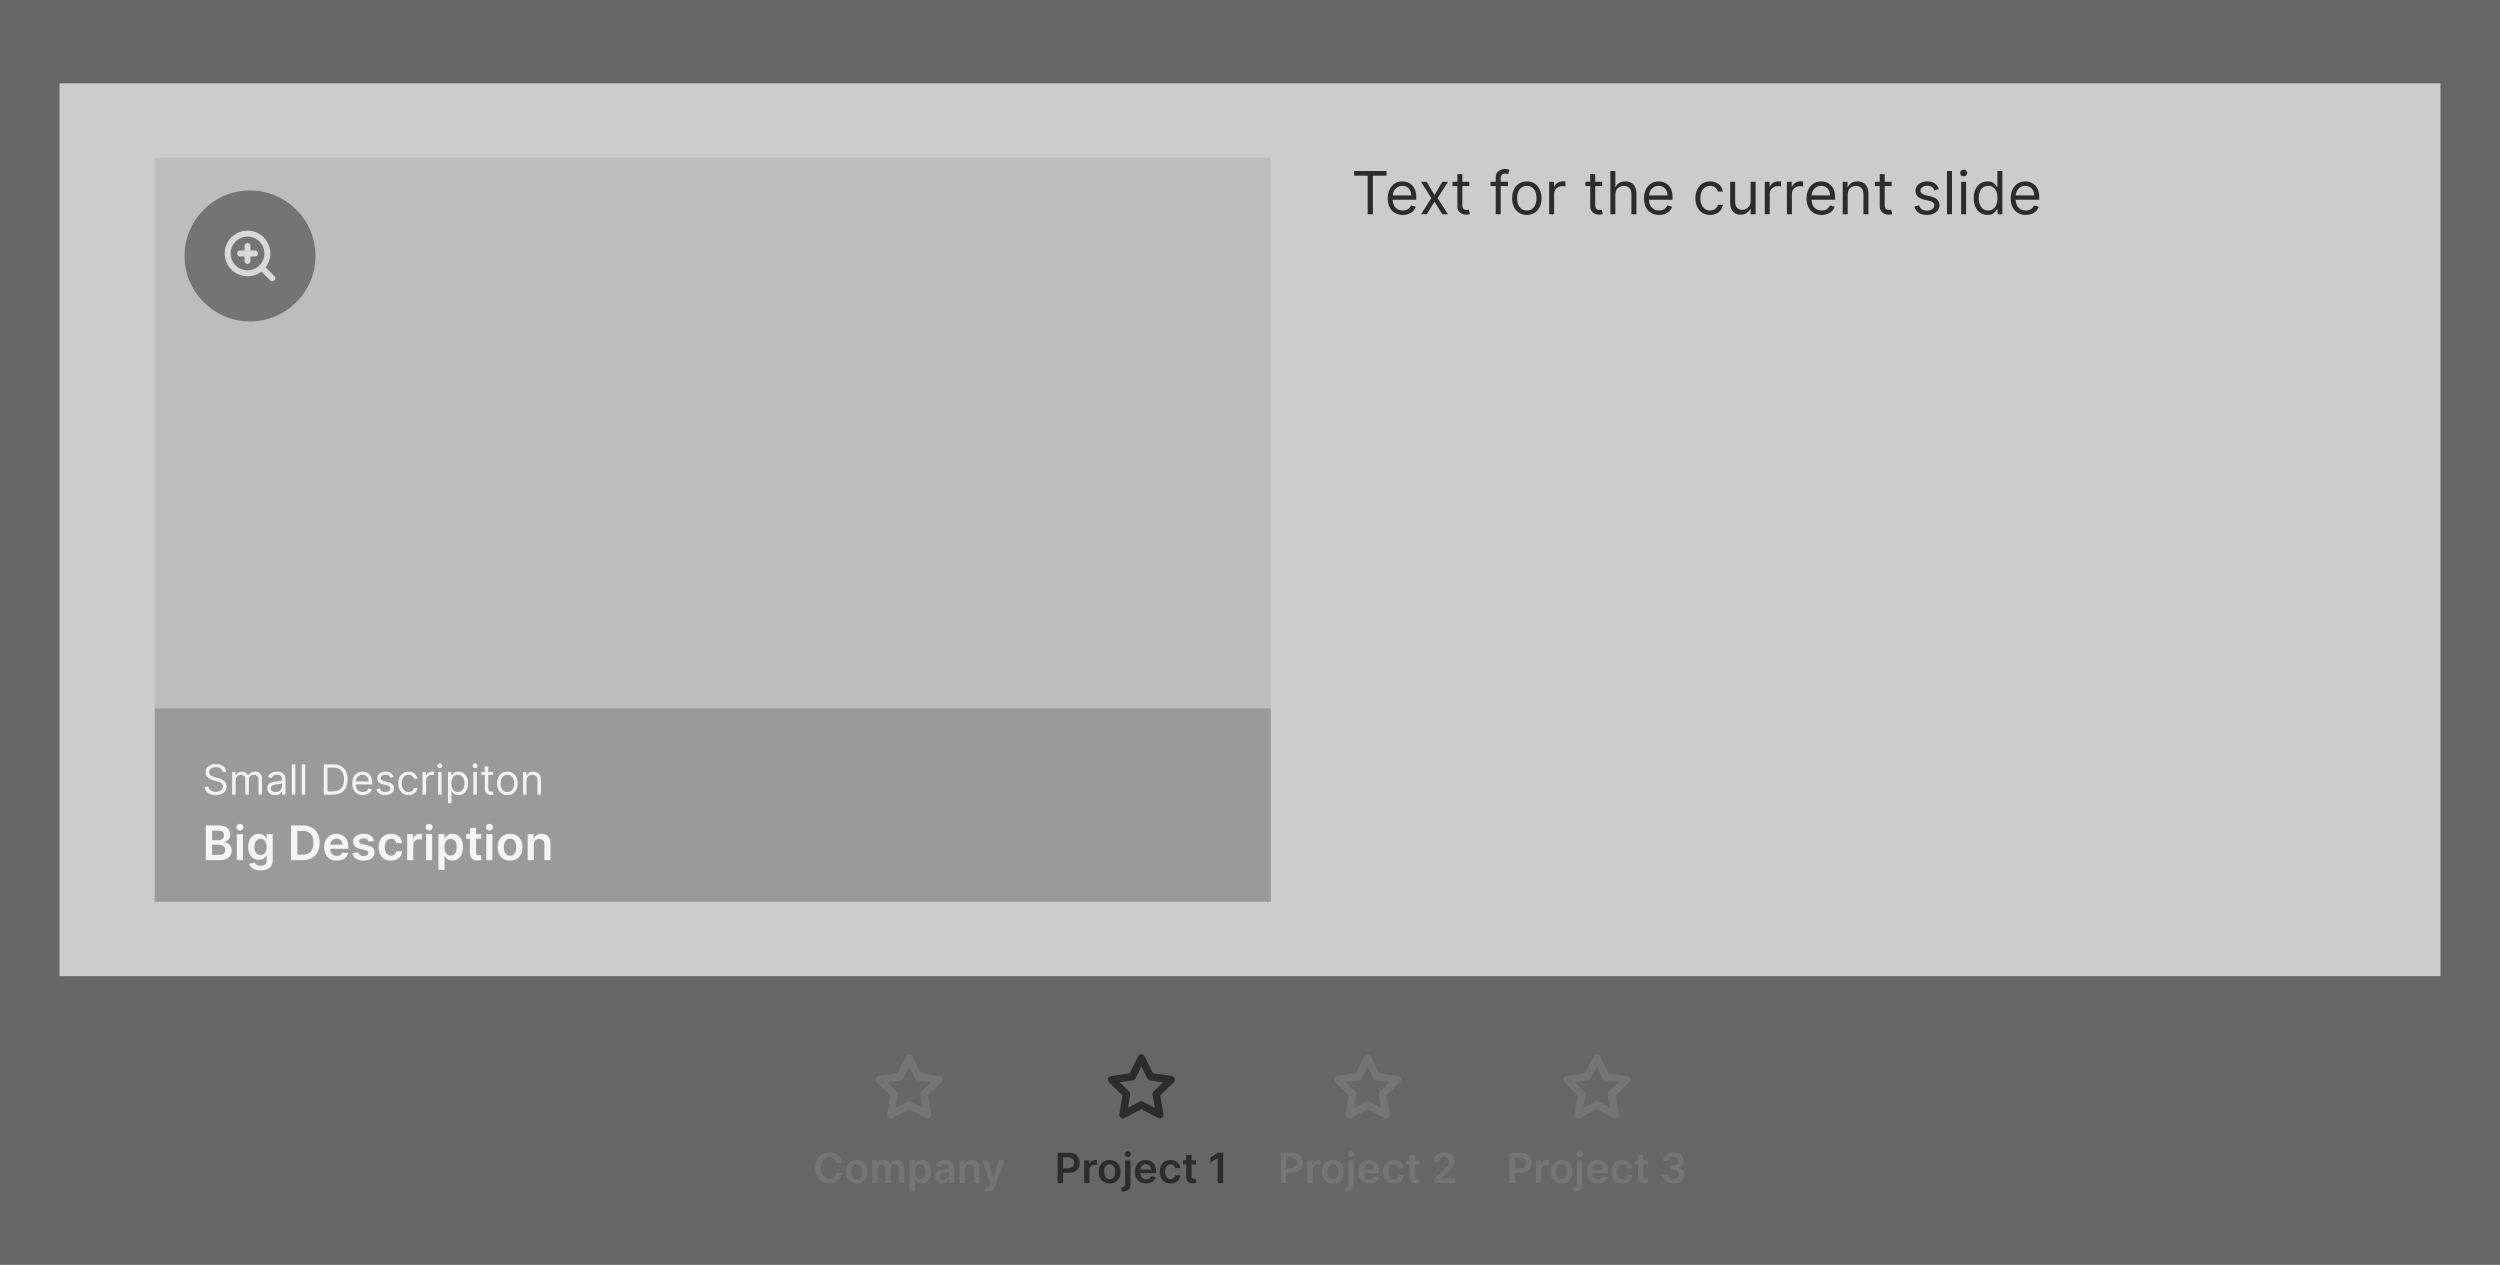 <svg width="840" height="425" viewBox="0 0 840 425" fill="none" xmlns="http://www.w3.org/2000/svg">
<rect width="840" height="425" fill="#666666"/>
<rect x="20" y="28" width="800" height="300" fill="#CCCCCC"/>
<path d="M454.966 59.017V57.455H465.875V59.017H461.301V72H459.54V59.017H454.966ZM471.358 72.227C470.307 72.227 469.4 71.995 468.638 71.531C467.88 71.062 467.295 70.409 466.884 69.571C466.476 68.728 466.273 67.748 466.273 66.631C466.273 65.513 466.476 64.528 466.884 63.676C467.295 62.819 467.868 62.151 468.602 61.673C469.341 61.19 470.203 60.949 471.188 60.949C471.756 60.949 472.317 61.044 472.871 61.233C473.425 61.422 473.929 61.73 474.384 62.156C474.838 62.578 475.2 63.136 475.47 63.832C475.74 64.528 475.875 65.385 475.875 66.403V67.114H467.466V65.665H474.17C474.17 65.049 474.047 64.5 473.801 64.017C473.56 63.534 473.214 63.153 472.764 62.874C472.319 62.594 471.794 62.455 471.188 62.455C470.52 62.455 469.942 62.62 469.455 62.952C468.972 63.278 468.6 63.705 468.339 64.23C468.079 64.756 467.949 65.319 467.949 65.921V66.886C467.949 67.71 468.091 68.409 468.375 68.981C468.664 69.55 469.064 69.983 469.575 70.281C470.087 70.575 470.681 70.722 471.358 70.722C471.798 70.722 472.196 70.66 472.551 70.537C472.911 70.409 473.221 70.22 473.482 69.969C473.742 69.713 473.943 69.396 474.085 69.017L475.705 69.472C475.534 70.021 475.248 70.504 474.845 70.921C474.443 71.332 473.946 71.654 473.354 71.886C472.762 72.114 472.097 72.227 471.358 72.227ZM479.382 61.091L481.995 65.551L484.609 61.091H486.541L483.018 66.546L486.541 72H484.609L481.995 67.767L479.382 72H477.45L480.916 66.546L477.45 61.091H479.382ZM493.677 61.091V62.511H488.023V61.091H493.677ZM489.671 58.477H491.347V68.875C491.347 69.349 491.416 69.704 491.553 69.94C491.695 70.172 491.875 70.329 492.093 70.409C492.316 70.485 492.55 70.523 492.796 70.523C492.981 70.523 493.132 70.513 493.251 70.494C493.369 70.471 493.464 70.452 493.535 70.438L493.876 71.943C493.762 71.986 493.603 72.028 493.4 72.071C493.196 72.118 492.938 72.142 492.626 72.142C492.152 72.142 491.688 72.04 491.234 71.837C490.784 71.633 490.41 71.323 490.112 70.906C489.818 70.49 489.671 69.964 489.671 69.329V58.477ZM506.681 61.091V62.511H500.8V61.091H506.681ZM502.562 72V59.585C502.562 58.96 502.709 58.439 503.002 58.023C503.296 57.606 503.677 57.294 504.146 57.085C504.614 56.877 505.109 56.773 505.63 56.773C506.042 56.773 506.378 56.806 506.638 56.872C506.899 56.938 507.093 57 507.221 57.057L506.738 58.506C506.653 58.477 506.534 58.442 506.383 58.399C506.236 58.356 506.042 58.335 505.8 58.335C505.246 58.335 504.846 58.475 504.6 58.754C504.359 59.034 504.238 59.443 504.238 59.983V72H502.562ZM513.013 72.227C512.028 72.227 511.164 71.993 510.42 71.524C509.682 71.055 509.104 70.4 508.688 69.557C508.276 68.714 508.07 67.729 508.07 66.602C508.07 65.466 508.276 64.474 508.688 63.626C509.104 62.779 509.682 62.121 510.42 61.652C511.164 61.183 512.028 60.949 513.013 60.949C513.998 60.949 514.859 61.183 515.598 61.652C516.341 62.121 516.919 62.779 517.331 63.626C517.748 64.474 517.956 65.466 517.956 66.602C517.956 67.729 517.748 68.714 517.331 69.557C516.919 70.4 516.341 71.055 515.598 71.524C514.859 71.993 513.998 72.227 513.013 72.227ZM513.013 70.722C513.761 70.722 514.376 70.53 514.859 70.146C515.342 69.763 515.7 69.258 515.932 68.633C516.164 68.008 516.28 67.331 516.28 66.602C516.28 65.873 516.164 65.194 515.932 64.564C515.7 63.934 515.342 63.425 514.859 63.037C514.376 62.649 513.761 62.455 513.013 62.455C512.265 62.455 511.649 62.649 511.166 63.037C510.683 63.425 510.326 63.934 510.094 64.564C509.862 65.194 509.746 65.873 509.746 66.602C509.746 67.331 509.862 68.008 510.094 68.633C510.326 69.258 510.683 69.763 511.166 70.146C511.649 70.53 512.265 70.722 513.013 70.722ZM520.515 72V61.091H522.134V62.739H522.248C522.446 62.199 522.806 61.761 523.327 61.425C523.848 61.089 524.435 60.92 525.088 60.92C525.212 60.92 525.365 60.923 525.55 60.928C525.735 60.932 525.874 60.939 525.969 60.949V62.653C525.912 62.639 525.782 62.618 525.578 62.59C525.38 62.556 525.169 62.54 524.946 62.54C524.416 62.54 523.943 62.651 523.526 62.874C523.114 63.091 522.787 63.394 522.546 63.783C522.309 64.166 522.191 64.604 522.191 65.097V72H520.515ZM538.325 61.091V62.511H532.672V61.091H538.325ZM534.32 58.477H535.996V68.875C535.996 69.349 536.064 69.704 536.202 69.94C536.344 70.172 536.524 70.329 536.741 70.409C536.964 70.485 537.198 70.523 537.445 70.523C537.629 70.523 537.781 70.513 537.899 70.494C538.018 70.471 538.112 70.452 538.183 70.438L538.524 71.943C538.411 71.986 538.252 72.028 538.048 72.071C537.845 72.118 537.587 72.142 537.274 72.142C536.801 72.142 536.337 72.04 535.882 71.837C535.432 71.633 535.058 71.323 534.76 70.906C534.466 70.49 534.32 69.964 534.32 69.329V58.477ZM542.757 65.438V72H541.081V57.455H542.757V62.795H542.899C543.155 62.232 543.538 61.785 544.05 61.453C544.566 61.117 545.252 60.949 546.109 60.949C546.853 60.949 547.504 61.098 548.062 61.396C548.621 61.69 549.054 62.142 549.362 62.753C549.675 63.359 549.831 64.131 549.831 65.068V72H548.155V65.182C548.155 64.315 547.93 63.645 547.48 63.172C547.035 62.694 546.417 62.455 545.626 62.455C545.077 62.455 544.585 62.571 544.149 62.803C543.718 63.035 543.377 63.373 543.126 63.818C542.88 64.263 542.757 64.803 542.757 65.438ZM557.471 72.227C556.42 72.227 555.513 71.995 554.751 71.531C553.993 71.062 553.409 70.409 552.997 69.571C552.59 68.728 552.386 67.748 552.386 66.631C552.386 65.513 552.59 64.528 552.997 63.676C553.409 62.819 553.982 62.151 554.716 61.673C555.454 61.19 556.316 60.949 557.301 60.949C557.869 60.949 558.43 61.044 558.984 61.233C559.538 61.422 560.042 61.73 560.497 62.156C560.951 62.578 561.314 63.136 561.583 63.832C561.853 64.528 561.988 65.385 561.988 66.403V67.114H553.579V65.665H560.284C560.284 65.049 560.161 64.5 559.914 64.017C559.673 63.534 559.327 63.153 558.877 62.874C558.432 62.594 557.907 62.455 557.301 62.455C556.633 62.455 556.056 62.62 555.568 62.952C555.085 63.278 554.713 63.705 554.453 64.23C554.192 64.756 554.062 65.319 554.062 65.921V66.886C554.062 67.71 554.204 68.409 554.488 68.981C554.777 69.55 555.177 69.983 555.689 70.281C556.2 70.575 556.794 70.722 557.471 70.722C557.912 70.722 558.309 70.66 558.664 70.537C559.024 70.409 559.334 70.22 559.595 69.969C559.855 69.713 560.056 69.396 560.199 69.017L561.818 69.472C561.647 70.021 561.361 70.504 560.958 70.921C560.556 71.332 560.059 71.654 559.467 71.886C558.875 72.114 558.21 72.227 557.471 72.227ZM574.595 72.227C573.572 72.227 572.691 71.986 571.953 71.503C571.214 71.02 570.646 70.355 570.248 69.507C569.85 68.66 569.652 67.691 569.652 66.602C569.652 65.494 569.855 64.517 570.262 63.669C570.674 62.817 571.247 62.151 571.981 61.673C572.72 61.19 573.582 60.949 574.566 60.949C575.333 60.949 576.025 61.091 576.64 61.375C577.256 61.659 577.76 62.057 578.153 62.568C578.546 63.08 578.79 63.676 578.885 64.358H577.208C577.081 63.861 576.797 63.42 576.356 63.037C575.921 62.649 575.333 62.455 574.595 62.455C573.941 62.455 573.368 62.625 572.876 62.966C572.388 63.302 572.007 63.778 571.733 64.394C571.463 65.004 571.328 65.722 571.328 66.546C571.328 67.388 571.46 68.122 571.725 68.747C571.995 69.372 572.374 69.858 572.862 70.203C573.354 70.549 573.932 70.722 574.595 70.722C575.03 70.722 575.426 70.646 575.781 70.494C576.136 70.343 576.437 70.125 576.683 69.841C576.929 69.557 577.104 69.216 577.208 68.818H578.885C578.79 69.462 578.556 70.042 578.181 70.558C577.812 71.07 577.322 71.477 576.711 71.78C576.105 72.078 575.4 72.227 574.595 72.227ZM588.21 67.54V61.091H589.886V72H588.21V70.153H588.096C587.841 70.707 587.443 71.178 586.903 71.567C586.363 71.95 585.681 72.142 584.858 72.142C584.176 72.142 583.57 71.993 583.039 71.695C582.509 71.392 582.092 70.937 581.789 70.331C581.486 69.72 581.335 68.951 581.335 68.023V61.091H583.011V67.909C583.011 68.704 583.234 69.339 583.679 69.812C584.128 70.286 584.701 70.523 585.397 70.523C585.814 70.523 586.238 70.416 586.669 70.203C587.104 69.99 587.469 69.663 587.762 69.223C588.061 68.783 588.21 68.222 588.21 67.54ZM592.956 72V61.091H594.575V62.739H594.689C594.888 62.199 595.248 61.761 595.768 61.425C596.289 61.089 596.876 60.92 597.53 60.92C597.653 60.92 597.807 60.923 597.991 60.928C598.176 60.932 598.316 60.939 598.411 60.949V62.653C598.354 62.639 598.223 62.618 598.02 62.59C597.821 62.556 597.61 62.54 597.388 62.54C596.857 62.54 596.384 62.651 595.967 62.874C595.555 63.091 595.229 63.394 594.987 63.783C594.75 64.166 594.632 64.604 594.632 65.097V72H592.956ZM600.397 72V61.091H602.017V62.739H602.13C602.329 62.199 602.689 61.761 603.21 61.425C603.731 61.089 604.318 60.92 604.971 60.92C605.094 60.92 605.248 60.923 605.433 60.928C605.618 60.932 605.757 60.939 605.852 60.949V62.653C605.795 62.639 605.665 62.618 605.461 62.59C605.262 62.556 605.052 62.54 604.829 62.54C604.299 62.54 603.825 62.651 603.409 62.874C602.997 63.091 602.67 63.394 602.429 63.783C602.192 64.166 602.074 64.604 602.074 65.097V72H600.397ZM612.081 72.227C611.029 72.227 610.123 71.995 609.36 71.531C608.603 71.062 608.018 70.409 607.606 69.571C607.199 68.728 606.995 67.748 606.995 66.631C606.995 65.513 607.199 64.528 607.606 63.676C608.018 62.819 608.591 62.151 609.325 61.673C610.064 61.19 610.925 60.949 611.91 60.949C612.478 60.949 613.039 61.044 613.593 61.233C614.147 61.422 614.652 61.73 615.106 62.156C615.561 62.578 615.923 63.136 616.193 63.832C616.463 64.528 616.598 65.385 616.598 66.403V67.114H608.189V65.665H614.893C614.893 65.049 614.77 64.5 614.524 64.017C614.282 63.534 613.937 63.153 613.487 62.874C613.042 62.594 612.516 62.455 611.91 62.455C611.243 62.455 610.665 62.62 610.177 62.952C609.694 63.278 609.323 63.705 609.062 64.23C608.802 64.756 608.672 65.319 608.672 65.921V66.886C608.672 67.71 608.814 68.409 609.098 68.981C609.386 69.55 609.787 69.983 610.298 70.281C610.809 70.575 611.404 70.722 612.081 70.722C612.521 70.722 612.919 70.66 613.274 70.537C613.634 70.409 613.944 70.22 614.204 69.969C614.465 69.713 614.666 69.396 614.808 69.017L616.427 69.472C616.257 70.021 615.97 70.504 615.568 70.921C615.165 71.332 614.668 71.654 614.076 71.886C613.484 72.114 612.819 72.227 612.081 72.227ZM620.824 65.438V72H619.147V61.091H620.767V62.795H620.909C621.164 62.242 621.553 61.796 622.074 61.46C622.594 61.119 623.267 60.949 624.091 60.949C624.829 60.949 625.475 61.1 626.029 61.403C626.583 61.702 627.014 62.156 627.322 62.767C627.63 63.373 627.784 64.14 627.784 65.068V72H626.108V65.182C626.108 64.325 625.885 63.657 625.44 63.179C624.995 62.696 624.384 62.455 623.608 62.455C623.073 62.455 622.594 62.571 622.173 62.803C621.756 63.035 621.427 63.373 621.186 63.818C620.944 64.263 620.824 64.803 620.824 65.438ZM635.591 61.091V62.511H629.938V61.091H635.591ZM631.585 58.477H633.261V68.875C633.261 69.349 633.33 69.704 633.467 69.94C633.609 70.172 633.789 70.329 634.007 70.409C634.23 70.485 634.464 70.523 634.71 70.523C634.895 70.523 635.046 70.513 635.165 70.494C635.283 70.471 635.378 70.452 635.449 70.438L635.79 71.943C635.676 71.986 635.518 72.028 635.314 72.071C635.11 72.118 634.852 72.142 634.54 72.142C634.066 72.142 633.602 72.04 633.148 71.837C632.698 71.633 632.324 71.323 632.026 70.906C631.732 70.49 631.585 69.964 631.585 69.329V58.477ZM651.464 63.534L649.959 63.96C649.864 63.709 649.724 63.465 649.54 63.229C649.36 62.987 649.114 62.788 648.801 62.632C648.489 62.476 648.089 62.398 647.601 62.398C646.933 62.398 646.377 62.552 645.932 62.859C645.491 63.162 645.271 63.548 645.271 64.017C645.271 64.434 645.423 64.763 645.726 65.004C646.029 65.246 646.502 65.447 647.146 65.608L648.766 66.006C649.741 66.242 650.468 66.605 650.946 67.092C651.424 67.575 651.663 68.198 651.663 68.96C651.663 69.585 651.483 70.144 651.124 70.636C650.768 71.129 650.271 71.517 649.632 71.801C648.993 72.085 648.25 72.227 647.402 72.227C646.289 72.227 645.368 71.986 644.639 71.503C643.91 71.02 643.448 70.314 643.254 69.386L644.845 68.989C644.997 69.576 645.283 70.016 645.705 70.31C646.131 70.603 646.687 70.75 647.374 70.75C648.155 70.75 648.775 70.584 649.234 70.253C649.698 69.917 649.93 69.514 649.93 69.046C649.93 68.667 649.798 68.349 649.533 68.094C649.268 67.833 648.86 67.639 648.311 67.511L646.493 67.085C645.494 66.849 644.76 66.481 644.291 65.984C643.827 65.483 643.595 64.855 643.595 64.102C643.595 63.487 643.768 62.942 644.114 62.469C644.464 61.995 644.94 61.624 645.541 61.354C646.147 61.084 646.834 60.949 647.601 60.949C648.68 60.949 649.528 61.186 650.143 61.659C650.764 62.133 651.204 62.758 651.464 63.534ZM655.863 57.455V72H654.186V57.455H655.863ZM658.933 72V61.091H660.609V72H658.933ZM659.785 59.273C659.458 59.273 659.176 59.161 658.94 58.939C658.708 58.716 658.592 58.449 658.592 58.136C658.592 57.824 658.708 57.556 658.94 57.334C659.176 57.111 659.458 57 659.785 57C660.112 57 660.391 57.111 660.623 57.334C660.86 57.556 660.978 57.824 660.978 58.136C660.978 58.449 660.86 58.716 660.623 58.939C660.391 59.161 660.112 59.273 659.785 59.273ZM667.798 72.227C666.889 72.227 666.086 71.998 665.39 71.538C664.694 71.074 664.15 70.421 663.757 69.578C663.364 68.731 663.167 67.729 663.167 66.574C663.167 65.428 663.364 64.434 663.757 63.591C664.15 62.748 664.697 62.097 665.397 61.638C666.098 61.178 666.908 60.949 667.826 60.949C668.537 60.949 669.098 61.067 669.51 61.304C669.926 61.536 670.243 61.801 670.461 62.099C670.684 62.393 670.857 62.635 670.98 62.824H671.122V57.455H672.798V72H671.179V70.324H670.98C670.857 70.523 670.681 70.774 670.454 71.077C670.227 71.375 669.903 71.642 669.481 71.879C669.06 72.111 668.499 72.227 667.798 72.227ZM668.025 70.722C668.698 70.722 669.266 70.546 669.73 70.196C670.194 69.841 670.547 69.351 670.788 68.726C671.029 68.096 671.15 67.369 671.15 66.546C671.15 65.731 671.032 65.019 670.795 64.408C670.558 63.792 670.208 63.314 669.744 62.973C669.28 62.627 668.707 62.455 668.025 62.455C667.315 62.455 666.723 62.637 666.25 63.001C665.781 63.361 665.428 63.851 665.191 64.472C664.959 65.087 664.843 65.778 664.843 66.546C664.843 67.322 664.962 68.028 665.199 68.662C665.44 69.292 665.795 69.794 666.264 70.168C666.737 70.537 667.324 70.722 668.025 70.722ZM680.674 72.227C679.623 72.227 678.717 71.995 677.954 71.531C677.197 71.062 676.612 70.409 676.2 69.571C675.793 68.728 675.589 67.748 675.589 66.631C675.589 65.513 675.793 64.528 676.2 63.676C676.612 62.819 677.185 62.151 677.919 61.673C678.657 61.19 679.519 60.949 680.504 60.949C681.072 60.949 681.633 61.044 682.187 61.233C682.741 61.422 683.245 61.73 683.7 62.156C684.154 62.578 684.517 63.136 684.787 63.832C685.056 64.528 685.191 65.385 685.191 66.403V67.114H676.782V65.665H683.487C683.487 65.049 683.364 64.5 683.118 64.017C682.876 63.534 682.53 63.153 682.081 62.874C681.636 62.594 681.11 62.455 680.504 62.455C679.836 62.455 679.259 62.62 678.771 62.952C678.288 63.278 677.916 63.705 677.656 64.23C677.395 64.756 677.265 65.319 677.265 65.921V66.886C677.265 67.71 677.407 68.409 677.691 68.981C677.98 69.55 678.38 69.983 678.892 70.281C679.403 70.575 679.997 70.722 680.674 70.722C681.115 70.722 681.512 70.66 681.868 70.537C682.227 70.409 682.538 70.22 682.798 69.969C683.058 69.713 683.26 69.396 683.402 69.017L685.021 69.472C684.85 70.021 684.564 70.504 684.162 70.921C683.759 71.332 683.262 71.654 682.67 71.886C682.078 72.114 681.413 72.227 680.674 72.227Z" fill="#2C2C2C"/>
<rect x="52" y="53" width="375" height="250" fill="#BDBDBD"/>
<rect x="52" y="238" width="375" height="65" fill="#333333" fill-opacity="0.25"/>
<path d="M74.801 259.364C74.742 258.86 74.499 258.469 74.075 258.19C73.651 257.912 73.131 257.773 72.514 257.773C72.063 257.773 71.669 257.846 71.331 257.991C70.996 258.137 70.734 258.338 70.546 258.593C70.36 258.848 70.267 259.138 70.267 259.463C70.267 259.735 70.332 259.969 70.461 260.164C70.594 260.356 70.763 260.517 70.968 260.646C71.174 260.772 71.389 260.877 71.614 260.96C71.84 261.039 72.047 261.104 72.236 261.153L73.27 261.432C73.535 261.501 73.83 261.598 74.155 261.72C74.483 261.843 74.796 262.01 75.094 262.222C75.396 262.431 75.645 262.7 75.84 263.028C76.036 263.356 76.133 263.759 76.133 264.236C76.133 264.786 75.989 265.283 75.701 265.727C75.416 266.171 74.998 266.524 74.448 266.786C73.901 267.048 73.237 267.179 72.454 267.179C71.725 267.179 71.094 267.061 70.56 266.826C70.03 266.591 69.612 266.263 69.308 265.842C69.006 265.421 68.835 264.932 68.796 264.375H70.068C70.101 264.759 70.231 265.078 70.456 265.33C70.685 265.578 70.973 265.764 71.321 265.886C71.672 266.006 72.05 266.065 72.454 266.065C72.925 266.065 73.348 265.989 73.722 265.837C74.097 265.681 74.394 265.465 74.612 265.19C74.831 264.912 74.94 264.587 74.94 264.216C74.94 263.878 74.846 263.603 74.657 263.391C74.468 263.179 74.219 263.006 73.911 262.874C73.603 262.741 73.27 262.625 72.912 262.526L71.659 262.168C70.864 261.939 70.234 261.612 69.77 261.188C69.306 260.764 69.074 260.209 69.074 259.523C69.074 258.953 69.228 258.455 69.536 258.031C69.848 257.604 70.265 257.272 70.789 257.037C71.316 256.798 71.904 256.679 72.554 256.679C73.21 256.679 73.794 256.797 74.304 257.032C74.814 257.264 75.219 257.582 75.517 257.987C75.819 258.391 75.978 258.85 75.994 259.364H74.801ZM78.002 267V259.364H79.135V260.557H79.235C79.394 260.149 79.65 259.833 80.005 259.607C80.36 259.379 80.786 259.264 81.283 259.264C81.787 259.264 82.206 259.379 82.541 259.607C82.879 259.833 83.142 260.149 83.331 260.557H83.411C83.606 260.162 83.9 259.849 84.291 259.617C84.682 259.382 85.151 259.264 85.698 259.264C86.38 259.264 86.939 259.478 87.373 259.906C87.807 260.33 88.024 260.991 88.024 261.889V267H86.851V261.889C86.851 261.326 86.697 260.923 86.389 260.681C86.08 260.439 85.718 260.318 85.3 260.318C84.763 260.318 84.347 260.481 84.052 260.805C83.757 261.127 83.61 261.535 83.61 262.028V267H82.416V261.77C82.416 261.336 82.275 260.986 81.994 260.721C81.712 260.452 81.349 260.318 80.905 260.318C80.6 260.318 80.315 260.399 80.05 260.562C79.788 260.724 79.576 260.95 79.413 261.238C79.254 261.523 79.175 261.853 79.175 262.227V267H78.002ZM92.417 267.179C91.933 267.179 91.494 267.088 91.099 266.906C90.705 266.72 90.392 266.453 90.16 266.105C89.928 265.754 89.812 265.33 89.812 264.832C89.812 264.395 89.898 264.04 90.07 263.768C90.243 263.493 90.473 263.278 90.761 263.122C91.049 262.966 91.368 262.85 91.716 262.774C92.067 262.695 92.42 262.632 92.775 262.585C93.239 262.526 93.615 262.481 93.903 262.451C94.195 262.418 94.407 262.363 94.54 262.287C94.675 262.211 94.743 262.078 94.743 261.889V261.849C94.743 261.359 94.609 260.978 94.341 260.706C94.076 260.434 93.673 260.298 93.133 260.298C92.573 260.298 92.133 260.421 91.815 260.666C91.497 260.911 91.273 261.173 91.144 261.452L90.03 261.054C90.229 260.59 90.494 260.229 90.826 259.97C91.161 259.708 91.525 259.526 91.92 259.423C92.317 259.317 92.708 259.264 93.093 259.264C93.338 259.264 93.62 259.294 93.938 259.354C94.26 259.41 94.569 259.528 94.868 259.707C95.169 259.886 95.42 260.156 95.618 260.517C95.817 260.878 95.917 261.362 95.917 261.969V267H94.743V265.966H94.684C94.604 266.132 94.472 266.309 94.286 266.498C94.1 266.687 93.853 266.848 93.545 266.98C93.237 267.113 92.861 267.179 92.417 267.179ZM92.596 266.125C93.06 266.125 93.451 266.034 93.769 265.852C94.091 265.669 94.332 265.434 94.495 265.146C94.661 264.857 94.743 264.554 94.743 264.236V263.162C94.694 263.222 94.584 263.276 94.415 263.326C94.25 263.372 94.057 263.414 93.839 263.45C93.623 263.483 93.413 263.513 93.207 263.54C93.005 263.563 92.841 263.583 92.715 263.599C92.41 263.639 92.125 263.704 91.86 263.793C91.598 263.879 91.386 264.01 91.224 264.186C91.064 264.358 90.985 264.594 90.985 264.892C90.985 265.3 91.136 265.608 91.437 265.817C91.742 266.022 92.128 266.125 92.596 266.125ZM99.231 256.818V267H98.058V256.818H99.231ZM102.554 256.818V267H101.381V256.818H102.554ZM111.941 267H108.799V256.818H112.081C113.068 256.818 113.913 257.022 114.616 257.43C115.319 257.834 115.857 258.416 116.232 259.175C116.606 259.93 116.794 260.835 116.794 261.889C116.794 262.95 116.605 263.863 116.227 264.629C115.849 265.391 115.299 265.978 114.576 266.388C113.854 266.796 112.975 267 111.941 267ZM110.032 265.906H111.862C112.704 265.906 113.401 265.744 113.955 265.419C114.508 265.094 114.921 264.632 115.193 264.032C115.465 263.432 115.6 262.718 115.6 261.889C115.6 261.067 115.466 260.36 115.198 259.766C114.929 259.17 114.528 258.712 113.995 258.394C113.461 258.073 112.797 257.912 112.001 257.912H110.032V265.906ZM121.904 267.159C121.169 267.159 120.534 266.997 120 266.672C119.47 266.344 119.061 265.886 118.772 265.3C118.487 264.71 118.345 264.024 118.345 263.241C118.345 262.459 118.487 261.77 118.772 261.173C119.061 260.573 119.462 260.106 119.975 259.771C120.493 259.433 121.096 259.264 121.785 259.264C122.183 259.264 122.576 259.33 122.963 259.463C123.351 259.596 123.704 259.811 124.022 260.109C124.341 260.404 124.594 260.795 124.783 261.283C124.972 261.77 125.066 262.37 125.066 263.082V263.58H119.18V262.565H123.873C123.873 262.134 123.787 261.75 123.615 261.412C123.446 261.074 123.204 260.807 122.889 260.612C122.577 260.416 122.209 260.318 121.785 260.318C121.318 260.318 120.913 260.434 120.572 260.666C120.234 260.895 119.974 261.193 119.792 261.561C119.609 261.929 119.518 262.323 119.518 262.744V263.42C119.518 263.997 119.618 264.486 119.816 264.887C120.019 265.285 120.299 265.588 120.657 265.797C121.015 266.002 121.431 266.105 121.904 266.105C122.213 266.105 122.491 266.062 122.74 265.976C122.992 265.886 123.209 265.754 123.391 265.578C123.573 265.399 123.714 265.177 123.814 264.912L124.947 265.23C124.828 265.615 124.627 265.953 124.346 266.244C124.064 266.533 123.716 266.758 123.301 266.92C122.887 267.08 122.422 267.159 121.904 267.159ZM132.26 261.074L131.206 261.372C131.14 261.196 131.042 261.026 130.913 260.86C130.787 260.691 130.615 260.552 130.396 260.442C130.177 260.333 129.897 260.278 129.556 260.278C129.088 260.278 128.699 260.386 128.387 260.602C128.079 260.814 127.925 261.084 127.925 261.412C127.925 261.704 128.031 261.934 128.243 262.103C128.455 262.272 128.787 262.413 129.238 262.526L130.371 262.804C131.054 262.97 131.563 263.223 131.897 263.565C132.232 263.903 132.4 264.339 132.4 264.872C132.4 265.31 132.274 265.701 132.022 266.045C131.773 266.39 131.425 266.662 130.978 266.861C130.53 267.06 130.01 267.159 129.417 267.159C128.638 267.159 127.993 266.99 127.483 266.652C126.972 266.314 126.649 265.82 126.513 265.17L127.627 264.892C127.733 265.303 127.933 265.611 128.228 265.817C128.527 266.022 128.916 266.125 129.397 266.125C129.944 266.125 130.378 266.009 130.699 265.777C131.024 265.542 131.186 265.26 131.186 264.932C131.186 264.667 131.094 264.445 130.908 264.266C130.722 264.083 130.437 263.947 130.053 263.858L128.78 263.56C128.081 263.394 127.567 263.137 127.239 262.789C126.914 262.438 126.752 261.999 126.752 261.472C126.752 261.041 126.873 260.66 127.115 260.328C127.36 259.997 127.693 259.737 128.114 259.548C128.538 259.359 129.019 259.264 129.556 259.264C130.311 259.264 130.905 259.43 131.336 259.761C131.77 260.093 132.078 260.53 132.26 261.074ZM137.268 267.159C136.552 267.159 135.936 266.99 135.419 266.652C134.901 266.314 134.504 265.848 134.225 265.255C133.947 264.662 133.808 263.984 133.808 263.222C133.808 262.446 133.95 261.762 134.235 261.168C134.524 260.572 134.925 260.106 135.438 259.771C135.955 259.433 136.559 259.264 137.248 259.264C137.785 259.264 138.269 259.364 138.7 259.562C139.131 259.761 139.484 260.04 139.759 260.398C140.034 260.756 140.204 261.173 140.271 261.651H139.097C139.008 261.303 138.809 260.994 138.501 260.726C138.196 260.454 137.785 260.318 137.268 260.318C136.811 260.318 136.41 260.437 136.065 260.676C135.723 260.911 135.457 261.245 135.264 261.675C135.075 262.103 134.981 262.605 134.981 263.182C134.981 263.772 135.074 264.286 135.259 264.723C135.448 265.161 135.713 265.5 136.055 265.742C136.4 265.984 136.804 266.105 137.268 266.105C137.573 266.105 137.85 266.052 138.098 265.946C138.347 265.84 138.557 265.688 138.73 265.489C138.902 265.29 139.025 265.051 139.097 264.773H140.271C140.204 265.223 140.04 265.629 139.779 265.991C139.52 266.349 139.177 266.634 138.749 266.846C138.325 267.055 137.831 267.159 137.268 267.159ZM141.986 267V259.364H143.119V260.517H143.199C143.338 260.139 143.59 259.833 143.955 259.597C144.319 259.362 144.73 259.244 145.188 259.244C145.274 259.244 145.382 259.246 145.511 259.249C145.64 259.253 145.738 259.258 145.804 259.264V260.457C145.764 260.447 145.673 260.433 145.531 260.413C145.392 260.389 145.244 260.378 145.088 260.378C144.717 260.378 144.386 260.456 144.094 260.612C143.806 260.764 143.577 260.976 143.408 261.248C143.242 261.516 143.159 261.823 143.159 262.168V267H141.986ZM147.195 267V259.364H148.368V267H147.195ZM147.792 258.091C147.563 258.091 147.366 258.013 147.2 257.857C147.038 257.701 146.956 257.514 146.956 257.295C146.956 257.077 147.038 256.889 147.2 256.734C147.366 256.578 147.563 256.5 147.792 256.5C148.02 256.5 148.216 256.578 148.378 256.734C148.544 256.889 148.627 257.077 148.627 257.295C148.627 257.514 148.544 257.701 148.378 257.857C148.216 258.013 148.02 258.091 147.792 258.091ZM150.517 269.864V259.364H151.651V260.577H151.79C151.876 260.444 151.995 260.275 152.148 260.07C152.304 259.861 152.526 259.675 152.814 259.513C153.106 259.347 153.5 259.264 153.997 259.264C154.64 259.264 155.207 259.425 155.698 259.746C156.188 260.068 156.571 260.524 156.846 261.114C157.121 261.704 157.259 262.4 157.259 263.202C157.259 264.01 157.121 264.711 156.846 265.305C156.571 265.895 156.19 266.352 155.703 266.677C155.215 266.998 154.654 267.159 154.017 267.159C153.527 267.159 153.134 267.078 152.839 266.915C152.544 266.75 152.317 266.562 152.158 266.354C151.999 266.142 151.876 265.966 151.79 265.827H151.691V269.864H150.517ZM151.671 263.182C151.671 263.759 151.755 264.267 151.924 264.708C152.093 265.146 152.34 265.489 152.665 265.737C152.99 265.982 153.387 266.105 153.858 266.105C154.349 266.105 154.758 265.976 155.086 265.717C155.418 265.455 155.666 265.104 155.832 264.663C156.001 264.219 156.085 263.725 156.085 263.182C156.085 262.645 156.003 262.161 155.837 261.73C155.674 261.296 155.427 260.953 155.096 260.701C154.768 260.446 154.355 260.318 153.858 260.318C153.381 260.318 152.98 260.439 152.655 260.681C152.33 260.92 152.085 261.254 151.919 261.685C151.753 262.113 151.671 262.612 151.671 263.182ZM159.048 267V259.364H160.222V267H159.048ZM159.645 258.091C159.416 258.091 159.219 258.013 159.053 257.857C158.891 257.701 158.81 257.514 158.81 257.295C158.81 257.077 158.891 256.889 159.053 256.734C159.219 256.578 159.416 256.5 159.645 256.5C159.874 256.5 160.069 256.578 160.232 256.734C160.397 256.889 160.48 257.077 160.48 257.295C160.48 257.514 160.397 257.701 160.232 257.857C160.069 258.013 159.874 258.091 159.645 258.091ZM165.692 259.364V260.358H161.734V259.364H165.692ZM162.888 257.534H164.061V264.812C164.061 265.144 164.109 265.393 164.205 265.558C164.305 265.721 164.431 265.83 164.583 265.886C164.739 265.939 164.903 265.966 165.075 265.966C165.205 265.966 165.311 265.959 165.393 265.946C165.476 265.929 165.543 265.916 165.592 265.906L165.831 266.96C165.751 266.99 165.64 267.02 165.498 267.05C165.355 267.083 165.175 267.099 164.956 267.099C164.625 267.099 164.3 267.028 163.982 266.886C163.667 266.743 163.405 266.526 163.196 266.234C162.991 265.943 162.888 265.575 162.888 265.131V257.534ZM170.477 267.159C169.788 267.159 169.183 266.995 168.662 266.667C168.145 266.339 167.741 265.88 167.449 265.29C167.161 264.7 167.017 264.01 167.017 263.222C167.017 262.426 167.161 261.732 167.449 261.138C167.741 260.545 168.145 260.085 168.662 259.756C169.183 259.428 169.788 259.264 170.477 259.264C171.166 259.264 171.77 259.428 172.287 259.756C172.807 260.085 173.211 260.545 173.5 261.138C173.791 261.732 173.937 262.426 173.937 263.222C173.937 264.01 173.791 264.7 173.5 265.29C173.211 265.88 172.807 266.339 172.287 266.667C171.77 266.995 171.166 267.159 170.477 267.159ZM170.477 266.105C171.001 266.105 171.431 265.971 171.77 265.702C172.108 265.434 172.358 265.081 172.52 264.643C172.683 264.206 172.764 263.732 172.764 263.222C172.764 262.711 172.683 262.236 172.52 261.795C172.358 261.354 172.108 260.998 171.77 260.726C171.431 260.454 171.001 260.318 170.477 260.318C169.953 260.318 169.522 260.454 169.184 260.726C168.846 260.998 168.596 261.354 168.434 261.795C168.271 262.236 168.19 262.711 168.19 263.222C168.19 263.732 168.271 264.206 168.434 264.643C168.596 265.081 168.846 265.434 169.184 265.702C169.522 265.971 169.953 266.105 170.477 266.105ZM176.901 262.406V267H175.728V259.364H176.862V260.557H176.961C177.14 260.169 177.412 259.857 177.776 259.622C178.141 259.384 178.612 259.264 179.188 259.264C179.705 259.264 180.158 259.37 180.546 259.582C180.933 259.791 181.235 260.109 181.45 260.537C181.666 260.961 181.774 261.498 181.774 262.148V267H180.6V262.227C180.6 261.627 180.445 261.16 180.133 260.825C179.821 260.487 179.394 260.318 178.85 260.318C178.476 260.318 178.141 260.399 177.846 260.562C177.554 260.724 177.324 260.961 177.155 261.273C176.986 261.584 176.901 261.962 176.901 262.406Z" fill="#F3F3F3"/>
<path d="M69.148 289V277.364H73.602C74.443 277.364 75.142 277.496 75.699 277.761C76.26 278.023 76.678 278.381 76.954 278.835C77.235 279.29 77.375 279.805 77.375 280.381C77.375 280.854 77.284 281.259 77.102 281.597C76.921 281.93 76.676 282.201 76.369 282.409C76.062 282.617 75.72 282.767 75.341 282.858V282.972C75.754 282.994 76.15 283.121 76.528 283.352C76.911 283.58 77.224 283.902 77.466 284.318C77.708 284.735 77.829 285.239 77.829 285.83C77.829 286.432 77.684 286.973 77.392 287.455C77.1 287.932 76.661 288.309 76.074 288.585C75.487 288.862 74.748 289 73.858 289H69.148ZM71.256 287.239H73.523C74.288 287.239 74.839 287.093 75.176 286.801C75.517 286.506 75.688 286.127 75.688 285.665C75.688 285.32 75.602 285.009 75.432 284.733C75.261 284.453 75.019 284.233 74.704 284.074C74.39 283.911 74.015 283.83 73.579 283.83H71.256V287.239ZM71.256 282.312H73.341C73.704 282.312 74.032 282.246 74.324 282.114C74.615 281.977 74.845 281.786 75.011 281.54C75.182 281.29 75.267 280.994 75.267 280.653C75.267 280.203 75.108 279.831 74.79 279.54C74.475 279.248 74.008 279.102 73.386 279.102H71.256V282.312ZM79.572 289V280.273H81.629V289H79.572ZM80.606 279.034C80.281 279.034 80.001 278.926 79.766 278.71C79.531 278.491 79.413 278.227 79.413 277.92C79.413 277.61 79.531 277.347 79.766 277.131C80.001 276.911 80.281 276.801 80.606 276.801C80.936 276.801 81.216 276.911 81.447 277.131C81.682 277.347 81.8 277.61 81.8 277.92C81.8 278.227 81.682 278.491 81.447 278.71C81.216 278.926 80.936 279.034 80.606 279.034ZM87.54 292.455C86.801 292.455 86.167 292.354 85.636 292.153C85.106 291.956 84.68 291.691 84.358 291.358C84.036 291.025 83.812 290.655 83.688 290.25L85.54 289.801C85.623 289.972 85.744 290.14 85.903 290.307C86.062 290.477 86.276 290.617 86.546 290.727C86.818 290.841 87.161 290.898 87.574 290.898C88.157 290.898 88.64 290.756 89.023 290.472C89.405 290.191 89.597 289.729 89.597 289.085V287.432H89.494C89.388 287.644 89.233 287.862 89.028 288.085C88.828 288.309 88.561 288.496 88.227 288.648C87.898 288.799 87.483 288.875 86.983 288.875C86.312 288.875 85.704 288.718 85.159 288.403C84.617 288.085 84.186 287.612 83.864 286.983C83.546 286.35 83.386 285.559 83.386 284.608C83.386 283.65 83.546 282.841 83.864 282.182C84.186 281.519 84.619 281.017 85.165 280.676C85.71 280.331 86.318 280.159 86.989 280.159C87.5 280.159 87.921 280.246 88.25 280.42C88.583 280.591 88.849 280.797 89.046 281.04C89.242 281.278 89.392 281.504 89.494 281.716H89.608V280.273H91.636V289.142C91.636 289.888 91.458 290.506 91.102 290.994C90.746 291.483 90.26 291.848 89.642 292.091C89.025 292.333 88.324 292.455 87.54 292.455ZM87.557 287.261C87.992 287.261 88.364 287.155 88.671 286.943C88.977 286.731 89.21 286.426 89.369 286.028C89.528 285.631 89.608 285.153 89.608 284.597C89.608 284.047 89.528 283.566 89.369 283.153C89.214 282.741 88.983 282.42 88.676 282.193C88.373 281.962 88 281.847 87.557 281.847C87.099 281.847 86.716 281.966 86.409 282.205C86.102 282.443 85.871 282.771 85.716 283.188C85.561 283.6 85.483 284.07 85.483 284.597C85.483 285.131 85.561 285.598 85.716 286C85.875 286.398 86.108 286.708 86.415 286.932C86.725 287.152 87.106 287.261 87.557 287.261ZM101.747 289H97.804V277.364H101.827C102.982 277.364 103.974 277.597 104.804 278.062C105.637 278.525 106.277 279.189 106.724 280.057C107.171 280.924 107.395 281.962 107.395 283.17C107.395 284.383 107.17 285.424 106.719 286.295C106.272 287.167 105.626 287.835 104.781 288.301C103.94 288.767 102.929 289 101.747 289ZM99.912 287.176H101.645C102.455 287.176 103.132 287.028 103.673 286.733C104.215 286.434 104.622 285.989 104.895 285.398C105.168 284.803 105.304 284.061 105.304 283.17C105.304 282.28 105.168 281.542 104.895 280.955C104.622 280.364 104.219 279.922 103.685 279.631C103.154 279.335 102.495 279.188 101.707 279.188H99.912V287.176ZM113.17 289.17C112.295 289.17 111.54 288.989 110.903 288.625C110.271 288.258 109.784 287.739 109.443 287.068C109.102 286.394 108.932 285.6 108.932 284.688C108.932 283.79 109.102 283.002 109.443 282.324C109.788 281.642 110.269 281.112 110.886 280.733C111.504 280.35 112.229 280.159 113.062 280.159C113.6 280.159 114.108 280.246 114.585 280.42C115.066 280.591 115.491 280.856 115.858 281.216C116.229 281.576 116.521 282.034 116.733 282.591C116.945 283.144 117.051 283.803 117.051 284.568V285.199H109.898V283.812H115.08C115.076 283.419 114.991 283.068 114.824 282.761C114.657 282.451 114.424 282.206 114.125 282.028C113.83 281.85 113.485 281.761 113.091 281.761C112.67 281.761 112.301 281.864 111.983 282.068C111.665 282.269 111.417 282.534 111.239 282.864C111.064 283.189 110.975 283.547 110.972 283.938V285.148C110.972 285.655 111.064 286.091 111.25 286.455C111.436 286.814 111.695 287.091 112.028 287.284C112.362 287.473 112.752 287.568 113.199 287.568C113.498 287.568 113.769 287.527 114.011 287.443C114.254 287.356 114.464 287.229 114.642 287.062C114.82 286.896 114.955 286.689 115.045 286.443L116.966 286.659C116.845 287.167 116.614 287.61 116.273 287.989C115.936 288.364 115.504 288.655 114.977 288.864C114.451 289.068 113.848 289.17 113.17 289.17ZM125.689 282.58L123.814 282.784C123.761 282.595 123.668 282.417 123.536 282.25C123.407 282.083 123.232 281.949 123.013 281.847C122.793 281.744 122.524 281.693 122.206 281.693C121.778 281.693 121.418 281.786 121.126 281.972C120.839 282.157 120.696 282.398 120.7 282.693C120.696 282.947 120.789 283.153 120.979 283.312C121.172 283.472 121.49 283.602 121.933 283.705L123.422 284.023C124.248 284.201 124.861 284.483 125.263 284.869C125.668 285.256 125.873 285.761 125.876 286.386C125.873 286.936 125.712 287.42 125.393 287.841C125.079 288.258 124.642 288.583 124.081 288.818C123.52 289.053 122.876 289.17 122.149 289.17C121.081 289.17 120.221 288.947 119.57 288.5C118.918 288.049 118.53 287.422 118.405 286.619L120.411 286.426C120.501 286.82 120.695 287.117 120.99 287.318C121.286 287.519 121.67 287.619 122.143 287.619C122.632 287.619 123.024 287.519 123.32 287.318C123.619 287.117 123.768 286.869 123.768 286.574C123.768 286.324 123.672 286.117 123.479 285.955C123.289 285.792 122.994 285.667 122.592 285.58L121.104 285.267C120.267 285.093 119.647 284.799 119.246 284.386C118.844 283.97 118.645 283.443 118.649 282.807C118.645 282.269 118.791 281.803 119.087 281.409C119.386 281.011 119.801 280.705 120.331 280.489C120.865 280.269 121.481 280.159 122.178 280.159C123.2 280.159 124.005 280.377 124.592 280.812C125.183 281.248 125.549 281.837 125.689 282.58ZM131.379 289.17C130.508 289.17 129.76 288.979 129.135 288.597C128.514 288.214 128.035 287.686 127.697 287.011C127.364 286.333 127.197 285.553 127.197 284.67C127.197 283.784 127.368 283.002 127.709 282.324C128.05 281.642 128.531 281.112 129.152 280.733C129.777 280.35 130.516 280.159 131.368 280.159C132.076 280.159 132.703 280.29 133.249 280.551C133.798 280.809 134.235 281.174 134.561 281.648C134.887 282.117 135.072 282.667 135.118 283.295H133.152C133.072 282.875 132.883 282.525 132.584 282.244C132.288 281.96 131.893 281.818 131.396 281.818C130.976 281.818 130.607 281.932 130.288 282.159C129.97 282.383 129.722 282.705 129.544 283.125C129.37 283.545 129.283 284.049 129.283 284.636C129.283 285.231 129.37 285.742 129.544 286.17C129.718 286.595 129.963 286.922 130.277 287.153C130.595 287.381 130.968 287.494 131.396 287.494C131.699 287.494 131.97 287.437 132.209 287.324C132.451 287.206 132.654 287.038 132.817 286.818C132.98 286.598 133.091 286.331 133.152 286.017H135.118C135.069 286.634 134.887 287.182 134.572 287.659C134.258 288.133 133.83 288.504 133.288 288.773C132.747 289.038 132.11 289.17 131.379 289.17ZM136.807 289V280.273H138.801V281.727H138.892C139.051 281.223 139.324 280.835 139.71 280.562C140.1 280.286 140.545 280.148 141.045 280.148C141.159 280.148 141.286 280.153 141.426 280.165C141.57 280.172 141.689 280.186 141.784 280.205V282.097C141.697 282.066 141.559 282.04 141.369 282.017C141.184 281.991 141.004 281.977 140.83 281.977C140.455 281.977 140.117 282.059 139.818 282.222C139.523 282.381 139.29 282.602 139.119 282.886C138.949 283.17 138.864 283.498 138.864 283.869V289H136.807ZM143.151 289V280.273H145.207V289H143.151ZM144.185 279.034C143.859 279.034 143.579 278.926 143.344 278.71C143.109 278.491 142.991 278.227 142.991 277.92C142.991 277.61 143.109 277.347 143.344 277.131C143.579 276.911 143.859 276.801 144.185 276.801C144.514 276.801 144.795 276.911 145.026 277.131C145.26 277.347 145.378 277.61 145.378 277.92C145.378 278.227 145.26 278.491 145.026 278.71C144.795 278.926 144.514 279.034 144.185 279.034ZM147.322 292.273V280.273H149.345V281.716H149.464C149.571 281.504 149.72 281.278 149.913 281.04C150.107 280.797 150.368 280.591 150.697 280.42C151.027 280.246 151.447 280.159 151.959 280.159C152.633 280.159 153.241 280.331 153.783 280.676C154.328 281.017 154.76 281.523 155.078 282.193C155.4 282.86 155.561 283.678 155.561 284.648C155.561 285.606 155.404 286.42 155.089 287.091C154.775 287.761 154.347 288.273 153.805 288.625C153.264 288.977 152.65 289.153 151.964 289.153C151.464 289.153 151.05 289.07 150.72 288.903C150.391 288.737 150.125 288.536 149.925 288.301C149.728 288.062 149.574 287.837 149.464 287.625H149.379V292.273H147.322ZM149.339 284.636C149.339 285.201 149.419 285.695 149.578 286.119C149.741 286.544 149.974 286.875 150.277 287.114C150.584 287.348 150.955 287.466 151.391 287.466C151.845 287.466 152.226 287.345 152.533 287.102C152.839 286.856 153.071 286.521 153.226 286.097C153.385 285.669 153.464 285.182 153.464 284.636C153.464 284.095 153.387 283.614 153.232 283.193C153.076 282.773 152.845 282.443 152.538 282.205C152.232 281.966 151.849 281.847 151.391 281.847C150.951 281.847 150.578 281.962 150.271 282.193C149.964 282.424 149.732 282.748 149.572 283.165C149.417 283.581 149.339 284.072 149.339 284.636ZM161.68 280.273V281.864H156.663V280.273H161.68ZM157.902 278.182H159.959V286.375C159.959 286.652 160 286.864 160.084 287.011C160.171 287.155 160.285 287.254 160.425 287.307C160.565 287.36 160.72 287.386 160.891 287.386C161.019 287.386 161.137 287.377 161.243 287.358C161.353 287.339 161.436 287.322 161.493 287.307L161.839 288.915C161.73 288.953 161.572 288.994 161.368 289.04C161.167 289.085 160.921 289.112 160.629 289.119C160.114 289.134 159.65 289.057 159.237 288.886C158.824 288.712 158.497 288.443 158.254 288.08C158.016 287.716 157.898 287.261 157.902 286.716V278.182ZM163.401 289V280.273H165.457V289H163.401ZM164.435 279.034C164.109 279.034 163.829 278.926 163.594 278.71C163.359 278.491 163.241 278.227 163.241 277.92C163.241 277.61 163.359 277.347 163.594 277.131C163.829 276.911 164.109 276.801 164.435 276.801C164.764 276.801 165.045 276.911 165.276 277.131C165.51 277.347 165.628 277.61 165.628 277.92C165.628 278.227 165.51 278.491 165.276 278.71C165.045 278.926 164.764 279.034 164.435 279.034ZM171.379 289.17C170.527 289.17 169.788 288.983 169.163 288.608C168.538 288.233 168.054 287.708 167.709 287.034C167.368 286.36 167.197 285.572 167.197 284.67C167.197 283.769 167.368 282.979 167.709 282.301C168.054 281.623 168.538 281.097 169.163 280.722C169.788 280.347 170.527 280.159 171.379 280.159C172.232 280.159 172.97 280.347 173.595 280.722C174.22 281.097 174.703 281.623 175.044 282.301C175.389 282.979 175.561 283.769 175.561 284.67C175.561 285.572 175.389 286.36 175.044 287.034C174.703 287.708 174.22 288.233 173.595 288.608C172.97 288.983 172.232 289.17 171.379 289.17ZM171.391 287.523C171.853 287.523 172.239 287.396 172.55 287.142C172.86 286.884 173.091 286.54 173.243 286.108C173.398 285.676 173.476 285.195 173.476 284.665C173.476 284.131 173.398 283.648 173.243 283.216C173.091 282.78 172.86 282.434 172.55 282.176C172.239 281.919 171.853 281.79 171.391 281.79C170.917 281.79 170.523 281.919 170.209 282.176C169.898 282.434 169.665 282.78 169.51 283.216C169.358 283.648 169.283 284.131 169.283 284.665C169.283 285.195 169.358 285.676 169.51 286.108C169.665 286.54 169.898 286.884 170.209 287.142C170.523 287.396 170.917 287.523 171.391 287.523ZM179.364 283.886V289H177.307V280.273H179.273V281.756H179.375C179.576 281.267 179.896 280.879 180.335 280.591C180.778 280.303 181.326 280.159 181.977 280.159C182.58 280.159 183.104 280.288 183.551 280.545C184.002 280.803 184.35 281.176 184.597 281.665C184.847 282.153 184.97 282.746 184.966 283.443V289H182.909V283.761C182.909 283.178 182.758 282.722 182.455 282.392C182.155 282.062 181.741 281.898 181.21 281.898C180.85 281.898 180.53 281.977 180.25 282.136C179.973 282.292 179.756 282.517 179.597 282.812C179.441 283.108 179.364 283.466 179.364 283.886Z" fill="#F5F5F5"/>
<g opacity="0.5">
<path d="M84 64.5C95.874 64.5 105.5 74.126 105.5 86C105.5 97.874 95.874 107.5 84 107.5C72.126 107.5 62.5 97.874 62.5 86C62.5 74.126 72.126 64.5 84 64.5Z" fill="#2C2C2C"/>
<path d="M84 64.5C95.874 64.5 105.5 74.126 105.5 86C105.5 97.874 95.874 107.5 84 107.5C72.126 107.5 62.5 97.874 62.5 86C62.5 74.126 72.126 64.5 84 64.5Z" stroke="#2C2C2C" stroke-linecap="round"/>
<path d="M91.5 93.5L87.875 89.875M83.167 82.667V87.667M80.667 85.167H85.667M89.833 85.167C89.833 88.849 86.849 91.833 83.167 91.833C79.485 91.833 76.5 88.849 76.5 85.167C76.5 81.485 79.485 78.5 83.167 78.5C86.849 78.5 89.833 81.485 89.833 85.167Z" stroke="#F5F5F5" stroke-width="2" stroke-linecap="round" stroke-linejoin="round"/>
</g>
<path d="M305.5 355.5L308.59 361.76L315.5 362.77L310.5 367.64L311.68 374.52L305.5 371.27L299.32 374.52L300.5 367.64L295.5 362.77L302.41 361.76L305.5 355.5Z" stroke="#757575" stroke-width="2.5" stroke-linecap="round" stroke-linejoin="round"/>
<path d="M282.92 390.754H281.06C281.007 390.449 280.909 390.179 280.767 389.943C280.624 389.705 280.447 389.502 280.235 389.337C280.023 389.171 279.781 389.047 279.509 388.964C279.241 388.878 278.951 388.835 278.639 388.835C278.086 388.835 277.595 388.974 277.168 389.252C276.74 389.527 276.405 389.932 276.163 390.465C275.921 390.996 275.8 391.643 275.8 392.409C275.8 393.188 275.921 393.844 276.163 394.378C276.409 394.908 276.743 395.309 277.168 395.581C277.595 395.849 278.084 395.984 278.634 395.984C278.939 395.984 279.224 395.944 279.489 395.864C279.758 395.781 279.998 395.661 280.21 395.501C280.426 395.342 280.606 395.147 280.752 394.915C280.901 394.683 281.004 394.418 281.06 394.119L282.92 394.129C282.85 394.613 282.699 395.067 282.467 395.491C282.239 395.916 281.939 396.29 281.567 396.615C281.196 396.937 280.762 397.188 280.265 397.371C279.768 397.55 279.216 397.639 278.609 397.639C277.714 397.639 276.916 397.432 276.213 397.018C275.51 396.603 274.957 396.005 274.552 395.223C274.148 394.441 273.946 393.503 273.946 392.409C273.946 391.312 274.15 390.374 274.557 389.595C274.965 388.813 275.52 388.215 276.223 387.8C276.926 387.386 277.721 387.179 278.609 387.179C279.176 387.179 279.703 387.259 280.19 387.418C280.677 387.577 281.112 387.81 281.493 388.119C281.874 388.424 282.187 388.798 282.432 389.242C282.681 389.683 282.843 390.187 282.92 390.754ZM287.86 397.649C287.114 397.649 286.468 397.485 285.921 397.157C285.374 396.829 284.95 396.37 284.649 395.78C284.35 395.19 284.201 394.5 284.201 393.712C284.201 392.923 284.35 392.232 284.649 391.638C284.95 391.045 285.374 390.585 285.921 390.256C286.468 389.928 287.114 389.764 287.86 389.764C288.606 389.764 289.252 389.928 289.799 390.256C290.346 390.585 290.769 391.045 291.067 391.638C291.368 392.232 291.519 392.923 291.519 393.712C291.519 394.5 291.368 395.19 291.067 395.78C290.769 396.37 290.346 396.829 289.799 397.157C289.252 397.485 288.606 397.649 287.86 397.649ZM287.87 396.207C288.274 396.207 288.613 396.096 288.884 395.874C289.156 395.649 289.358 395.347 289.491 394.969C289.627 394.592 289.695 394.171 289.695 393.707C289.695 393.239 289.627 392.817 289.491 392.439C289.358 392.058 289.156 391.754 288.884 391.529C288.613 391.304 288.274 391.191 287.87 391.191C287.456 391.191 287.111 391.304 286.836 391.529C286.564 391.754 286.36 392.058 286.225 392.439C286.092 392.817 286.026 393.239 286.026 393.707C286.026 394.171 286.092 394.592 286.225 394.969C286.36 395.347 286.564 395.649 286.836 395.874C287.111 396.096 287.456 396.207 287.87 396.207ZM293.047 397.5V389.864H294.767V391.161H294.856C295.016 390.724 295.279 390.382 295.647 390.137C296.015 389.888 296.454 389.764 296.964 389.764C297.481 389.764 297.917 389.89 298.272 390.142C298.63 390.391 298.882 390.73 299.028 391.161H299.107C299.276 390.737 299.561 390.399 299.962 390.147C300.367 389.892 300.846 389.764 301.399 389.764C302.102 389.764 302.675 389.986 303.119 390.43C303.563 390.875 303.785 391.522 303.785 392.374V397.5H301.981V392.653C301.981 392.179 301.855 391.832 301.603 391.614C301.351 391.392 301.043 391.281 300.678 391.281C300.244 391.281 299.904 391.416 299.659 391.688C299.417 391.957 299.296 392.306 299.296 392.737V397.5H297.531V392.578C297.531 392.184 297.412 391.869 297.173 391.634C296.938 391.398 296.63 391.281 296.248 391.281C295.99 391.281 295.755 391.347 295.543 391.479C295.33 391.609 295.161 391.793 295.035 392.031C294.909 392.267 294.847 392.542 294.847 392.857V397.5H293.047ZM305.611 400.364V389.864H307.381V391.126H307.486C307.578 390.941 307.709 390.744 307.878 390.535C308.047 390.323 308.276 390.142 308.564 389.993C308.853 389.84 309.221 389.764 309.668 389.764C310.258 389.764 310.79 389.915 311.264 390.217C311.741 390.515 312.119 390.957 312.397 391.544C312.679 392.127 312.82 392.843 312.82 393.692C312.82 394.53 312.682 395.243 312.407 395.83C312.132 396.416 311.758 396.864 311.284 397.172C310.81 397.48 310.273 397.634 309.673 397.634C309.236 397.634 308.873 397.561 308.584 397.415C308.296 397.27 308.064 397.094 307.888 396.888C307.716 396.68 307.582 396.482 307.486 396.297H307.411V400.364H305.611ZM307.376 393.682C307.376 394.176 307.446 394.608 307.585 394.979C307.727 395.351 307.931 395.641 308.196 395.849C308.465 396.055 308.79 396.158 309.171 396.158C309.569 396.158 309.902 396.052 310.17 395.839C310.439 395.624 310.641 395.331 310.777 394.96C310.916 394.585 310.986 394.159 310.986 393.682C310.986 393.208 310.918 392.787 310.782 392.419C310.646 392.051 310.444 391.763 310.175 391.554C309.907 391.345 309.572 391.241 309.171 391.241C308.786 391.241 308.46 391.342 308.191 391.544C307.923 391.746 307.719 392.03 307.58 392.394C307.444 392.759 307.376 393.188 307.376 393.682ZM316.559 397.654C316.075 397.654 315.639 397.568 315.251 397.396C314.867 397.22 314.562 396.961 314.336 396.62C314.114 396.279 314.003 395.858 314.003 395.357C314.003 394.926 314.083 394.57 314.242 394.288C314.401 394.007 314.618 393.781 314.893 393.612C315.168 393.443 315.478 393.316 315.823 393.229C316.171 393.14 316.531 393.075 316.902 393.036C317.349 392.989 317.712 392.948 317.991 392.911C318.269 392.871 318.471 392.812 318.597 392.732C318.726 392.649 318.791 392.522 318.791 392.349V392.32C318.791 391.945 318.68 391.655 318.458 391.45C318.236 391.244 317.916 391.141 317.498 391.141C317.057 391.141 316.708 391.237 316.449 391.43C316.194 391.622 316.022 391.849 315.932 392.111L314.252 391.872C314.384 391.408 314.603 391.02 314.908 390.709C315.213 390.394 315.586 390.159 316.027 390.003C316.468 389.844 316.955 389.764 317.488 389.764C317.856 389.764 318.223 389.807 318.587 389.893C318.952 389.98 319.285 390.122 319.586 390.321C319.888 390.517 320.13 390.783 320.312 391.121C320.498 391.46 320.591 391.882 320.591 392.389V397.5H318.861V396.451H318.801C318.691 396.663 318.537 396.862 318.339 397.048C318.143 397.23 317.896 397.377 317.598 397.49C317.303 397.599 316.956 397.654 316.559 397.654ZM317.026 396.332C317.387 396.332 317.7 396.26 317.966 396.118C318.231 395.972 318.435 395.78 318.577 395.541C318.723 395.303 318.796 395.042 318.796 394.761V393.861C318.74 393.907 318.643 393.95 318.508 393.99C318.375 394.03 318.226 394.065 318.06 394.094C317.894 394.124 317.73 394.151 317.568 394.174C317.406 394.197 317.265 394.217 317.145 394.234C316.877 394.27 316.637 394.33 316.424 394.413C316.212 394.496 316.045 394.612 315.922 394.761C315.8 394.906 315.738 395.095 315.738 395.327C315.738 395.659 315.859 395.909 316.101 396.078C316.343 396.247 316.651 396.332 317.026 396.332ZM324.2 393.026V397.5H322.4V389.864H324.12V391.161H324.21C324.386 390.734 324.666 390.394 325.05 390.142C325.438 389.89 325.917 389.764 326.487 389.764C327.014 389.764 327.473 389.877 327.864 390.102C328.258 390.328 328.563 390.654 328.779 391.082C328.998 391.509 329.105 392.028 329.102 392.638V397.5H327.302V392.916C327.302 392.406 327.17 392.006 326.905 391.718C326.643 391.43 326.28 391.286 325.816 391.286C325.501 391.286 325.221 391.355 324.976 391.494C324.734 391.63 324.543 391.827 324.404 392.086C324.268 392.344 324.2 392.658 324.2 393.026ZM331.777 400.364C331.531 400.364 331.304 400.344 331.096 400.304C330.89 400.268 330.726 400.224 330.603 400.175L331.021 398.773C331.283 398.849 331.517 398.885 331.722 398.882C331.928 398.879 332.108 398.814 332.264 398.688C332.423 398.566 332.557 398.36 332.667 398.072L332.821 397.659L330.052 389.864H331.961L333.721 395.631H333.8L335.565 389.864H337.479L334.422 398.425C334.279 398.829 334.09 399.175 333.855 399.464C333.62 399.755 333.331 399.978 332.99 400.13C332.652 400.286 332.247 400.364 331.777 400.364Z" fill="#757575"/>
<path d="M383.5 355.5L386.59 361.76L393.5 362.77L388.5 367.64L389.68 374.52L383.5 371.27L377.32 374.52L378.5 367.64L373.5 362.77L380.41 361.76L383.5 355.5Z" stroke="#2C2C2C" stroke-width="2.5" stroke-linecap="round" stroke-linejoin="round"/>
<path d="M355.349 397.5V387.318H359.167C359.949 387.318 360.606 387.464 361.136 387.756C361.67 388.047 362.072 388.448 362.344 388.959C362.619 389.466 362.757 390.043 362.757 390.689C362.757 391.342 362.619 391.922 362.344 392.429C362.069 392.936 361.663 393.335 361.126 393.627C360.589 393.915 359.928 394.06 359.142 394.06H356.612V392.543H358.894C359.351 392.543 359.726 392.464 360.017 392.305C360.309 392.146 360.524 391.927 360.664 391.648C360.806 391.37 360.877 391.05 360.877 390.689C360.877 390.328 360.806 390.009 360.664 389.734C360.524 389.459 360.307 389.246 360.012 389.093C359.721 388.937 359.344 388.859 358.884 388.859H357.193V397.5H355.349ZM364.279 397.5V389.864H366.024V391.136H366.104C366.243 390.696 366.482 390.356 366.82 390.117C367.161 389.875 367.551 389.754 367.988 389.754C368.087 389.754 368.198 389.759 368.321 389.769C368.447 389.776 368.551 389.787 368.634 389.804V391.46C368.558 391.433 368.437 391.41 368.271 391.39C368.109 391.367 367.952 391.355 367.799 391.355C367.471 391.355 367.176 391.426 366.914 391.569C366.656 391.708 366.452 391.902 366.303 392.151C366.153 392.399 366.079 392.686 366.079 393.011V397.5H364.279ZM372.847 397.649C372.101 397.649 371.454 397.485 370.908 397.157C370.361 396.829 369.936 396.37 369.635 395.78C369.337 395.19 369.187 394.5 369.187 393.712C369.187 392.923 369.337 392.232 369.635 391.638C369.936 391.045 370.361 390.585 370.908 390.256C371.454 389.928 372.101 389.764 372.847 389.764C373.592 389.764 374.239 389.928 374.785 390.256C375.332 390.585 375.755 391.045 376.053 391.638C376.355 392.232 376.506 392.923 376.506 393.712C376.506 394.5 376.355 395.19 376.053 395.78C375.755 396.37 375.332 396.829 374.785 397.157C374.239 397.485 373.592 397.649 372.847 397.649ZM372.856 396.207C373.261 396.207 373.599 396.096 373.871 395.874C374.142 395.649 374.345 395.347 374.477 394.969C374.613 394.592 374.681 394.171 374.681 393.707C374.681 393.239 374.613 392.817 374.477 392.439C374.345 392.058 374.142 391.754 373.871 391.529C373.599 391.304 373.261 391.191 372.856 391.191C372.442 391.191 372.097 391.304 371.822 391.529C371.551 391.754 371.347 392.058 371.211 392.439C371.078 392.817 371.012 393.239 371.012 393.707C371.012 394.171 371.078 394.592 371.211 394.969C371.347 395.347 371.551 395.649 371.822 395.874C372.097 396.096 372.442 396.207 372.856 396.207ZM378.033 389.864H379.833V397.938C379.833 398.488 379.728 398.942 379.52 399.3C379.311 399.658 379.009 399.924 378.615 400.1C378.22 400.276 377.741 400.364 377.178 400.364C377.112 400.364 377.05 400.362 376.994 400.359C376.938 400.359 376.876 400.357 376.81 400.354V398.887C376.86 398.89 376.905 398.892 376.944 398.892C376.984 398.895 377.026 398.897 377.069 398.897C377.413 398.897 377.66 398.813 377.809 398.643C377.959 398.478 378.033 398.234 378.033 397.913V389.864ZM378.928 388.78C378.64 388.78 378.393 388.685 378.187 388.496C377.985 388.304 377.884 388.074 377.884 387.805C377.884 387.534 377.985 387.303 378.187 387.114C378.393 386.922 378.64 386.826 378.928 386.826C379.213 386.826 379.457 386.922 379.659 387.114C379.864 387.303 379.967 387.534 379.967 387.805C379.967 388.074 379.864 388.304 379.659 388.496C379.457 388.685 379.213 388.78 378.928 388.78ZM385.064 397.649C384.299 397.649 383.637 397.49 383.081 397.172C382.527 396.85 382.101 396.396 381.803 395.81C381.505 395.22 381.355 394.525 381.355 393.727C381.355 392.941 381.505 392.252 381.803 391.658C382.104 391.062 382.525 390.598 383.066 390.266C383.606 389.932 384.241 389.764 384.97 389.764C385.44 389.764 385.884 389.84 386.302 389.993C386.723 390.142 387.094 390.374 387.416 390.689C387.741 391.004 387.996 391.405 388.181 391.892C388.367 392.376 388.46 392.953 388.46 393.622V394.174H382.201V392.961H386.735C386.731 392.616 386.657 392.31 386.511 392.041C386.365 391.769 386.161 391.556 385.899 391.4C385.641 391.244 385.339 391.166 384.995 391.166C384.627 391.166 384.304 391.256 384.025 391.435C383.747 391.61 383.53 391.842 383.374 392.131C383.221 392.416 383.143 392.729 383.14 393.07V394.129C383.14 394.573 383.221 394.955 383.384 395.273C383.546 395.588 383.773 395.83 384.065 395.999C384.357 396.164 384.698 396.247 385.089 396.247C385.351 396.247 385.588 396.211 385.8 396.138C386.012 396.062 386.196 395.951 386.352 395.805C386.508 395.659 386.625 395.478 386.705 395.263L388.385 395.452C388.279 395.896 388.077 396.284 387.779 396.615C387.484 396.943 387.106 397.198 386.645 397.381C386.184 397.56 385.657 397.649 385.064 397.649ZM393.313 397.649C392.551 397.649 391.896 397.482 391.35 397.147C390.806 396.812 390.387 396.35 390.092 395.76C389.8 395.167 389.654 394.484 389.654 393.712C389.654 392.936 389.803 392.252 390.102 391.658C390.4 391.062 390.821 390.598 391.364 390.266C391.911 389.932 392.558 389.764 393.303 389.764C393.923 389.764 394.472 389.879 394.949 390.107C395.43 390.333 395.812 390.652 396.097 391.067C396.382 391.478 396.545 391.958 396.585 392.509H394.864C394.795 392.141 394.629 391.834 394.367 391.589C394.109 391.34 393.762 391.216 393.328 391.216C392.96 391.216 392.637 391.315 392.359 391.514C392.08 391.71 391.863 391.991 391.707 392.359C391.555 392.727 391.479 393.168 391.479 393.682C391.479 394.202 391.555 394.65 391.707 395.024C391.86 395.395 392.074 395.682 392.349 395.884C392.627 396.083 392.954 396.183 393.328 396.183C393.593 396.183 393.83 396.133 394.039 396.033C394.251 395.931 394.429 395.783 394.571 395.591C394.714 395.399 394.811 395.165 394.864 394.89H396.585C396.542 395.43 396.382 395.909 396.107 396.327C395.832 396.741 395.458 397.066 394.984 397.301C394.51 397.533 393.953 397.649 393.313 397.649ZM401.876 389.864V391.256H397.486V389.864H401.876ZM398.57 388.034H400.369V395.203C400.369 395.445 400.406 395.631 400.479 395.76C400.555 395.886 400.654 395.972 400.777 396.018C400.9 396.065 401.035 396.088 401.185 396.088C401.297 396.088 401.4 396.08 401.493 396.063C401.589 396.047 401.662 396.032 401.712 396.018L402.015 397.425C401.919 397.459 401.781 397.495 401.602 397.535C401.427 397.575 401.211 397.598 400.956 397.604C400.505 397.618 400.099 397.55 399.738 397.401C399.377 397.248 399.09 397.013 398.878 396.695C398.669 396.376 398.566 395.979 398.57 395.501V388.034ZM410.975 387.318V397.5H409.13V389.113H409.071L406.689 390.634V388.944L409.22 387.318H410.975Z" fill="#2C2C2C"/>
<path d="M459.5 355.5L462.59 361.76L469.5 362.77L464.5 367.64L465.68 374.52L459.5 371.27L453.32 374.52L454.5 367.64L449.5 362.77L456.41 361.76L459.5 355.5Z" stroke="#757575" stroke-width="2.5" stroke-linecap="round" stroke-linejoin="round"/>
<path d="M430.365 397.5V387.318H434.183C434.965 387.318 435.621 387.464 436.152 387.756C436.685 388.047 437.088 388.448 437.36 388.959C437.635 389.466 437.772 390.043 437.772 390.689C437.772 391.342 437.635 391.922 437.36 392.429C437.085 392.936 436.679 393.335 436.142 393.627C435.605 393.915 434.943 394.06 434.158 394.06H431.627V392.543H433.909C434.367 392.543 434.741 392.464 435.033 392.305C435.325 392.146 435.54 391.927 435.679 391.648C435.822 391.37 435.893 391.05 435.893 390.689C435.893 390.328 435.822 390.009 435.679 389.734C435.54 389.459 435.323 389.246 435.028 389.093C434.736 388.937 434.36 388.859 433.899 388.859H432.209V397.5H430.365ZM439.295 397.5V389.864H441.04V391.136H441.119C441.259 390.696 441.497 390.356 441.835 390.117C442.177 389.875 442.566 389.754 443.004 389.754C443.103 389.754 443.214 389.759 443.337 389.769C443.463 389.776 443.567 389.787 443.65 389.804V391.46C443.574 391.433 443.453 391.41 443.287 391.39C443.125 391.367 442.967 391.355 442.815 391.355C442.487 391.355 442.192 391.426 441.93 391.569C441.671 391.708 441.467 391.902 441.318 392.151C441.169 392.399 441.095 392.686 441.095 393.011V397.5H439.295ZM447.862 397.649C447.116 397.649 446.47 397.485 445.923 397.157C445.376 396.829 444.952 396.37 444.65 395.78C444.352 395.19 444.203 394.5 444.203 393.712C444.203 392.923 444.352 392.232 444.65 391.638C444.952 391.045 445.376 390.585 445.923 390.256C446.47 389.928 447.116 389.764 447.862 389.764C448.608 389.764 449.254 389.928 449.801 390.256C450.348 390.585 450.771 391.045 451.069 391.638C451.37 392.232 451.521 392.923 451.521 393.712C451.521 394.5 451.37 395.19 451.069 395.78C450.771 396.37 450.348 396.829 449.801 397.157C449.254 397.485 448.608 397.649 447.862 397.649ZM447.872 396.207C448.276 396.207 448.614 396.096 448.886 395.874C449.158 395.649 449.36 395.347 449.493 394.969C449.629 394.592 449.697 394.171 449.697 393.707C449.697 393.239 449.629 392.817 449.493 392.439C449.36 392.058 449.158 391.754 448.886 391.529C448.614 391.304 448.276 391.191 447.872 391.191C447.458 391.191 447.113 391.304 446.838 391.529C446.566 391.754 446.362 392.058 446.226 392.439C446.094 392.817 446.028 393.239 446.028 393.707C446.028 394.171 446.094 394.592 446.226 394.969C446.362 395.347 446.566 395.649 446.838 395.874C447.113 396.096 447.458 396.207 447.872 396.207ZM453.049 389.864H454.848V397.938C454.848 398.488 454.744 398.942 454.535 399.3C454.326 399.658 454.025 399.924 453.63 400.1C453.236 400.276 452.757 400.364 452.194 400.364C452.127 400.364 452.066 400.362 452.01 400.359C451.953 400.359 451.892 400.357 451.826 400.354V398.887C451.875 398.89 451.92 398.892 451.96 398.892C452 398.895 452.041 398.897 452.084 398.897C452.429 398.897 452.676 398.813 452.825 398.643C452.974 398.478 453.049 398.234 453.049 397.913V389.864ZM453.944 388.78C453.655 388.78 453.408 388.685 453.203 388.496C453.001 388.304 452.9 388.074 452.9 387.805C452.9 387.534 453.001 387.303 453.203 387.114C453.408 386.922 453.655 386.826 453.944 386.826C454.229 386.826 454.472 386.922 454.674 387.114C454.88 387.303 454.983 387.534 454.983 387.805C454.983 388.074 454.88 388.304 454.674 388.496C454.472 388.685 454.229 388.78 453.944 388.78ZM460.08 397.649C459.314 397.649 458.653 397.49 458.096 397.172C457.543 396.85 457.117 396.396 456.818 395.81C456.52 395.22 456.371 394.525 456.371 393.727C456.371 392.941 456.52 392.252 456.818 391.658C457.12 391.062 457.541 390.598 458.081 390.266C458.621 389.932 459.256 389.764 459.985 389.764C460.456 389.764 460.9 389.84 461.318 389.993C461.739 390.142 462.11 390.374 462.431 390.689C462.756 391.004 463.011 391.405 463.197 391.892C463.383 392.376 463.475 392.953 463.475 393.622V394.174H457.216V392.961H461.75C461.747 392.616 461.672 392.31 461.527 392.041C461.381 391.769 461.177 391.556 460.915 391.4C460.657 391.244 460.355 391.166 460.01 391.166C459.642 391.166 459.319 391.256 459.041 391.435C458.762 391.61 458.545 391.842 458.389 392.131C458.237 392.416 458.159 392.729 458.156 393.07V394.129C458.156 394.573 458.237 394.955 458.399 395.273C458.562 395.588 458.789 395.83 459.081 395.999C459.372 396.164 459.714 396.247 460.105 396.247C460.367 396.247 460.603 396.211 460.816 396.138C461.028 396.062 461.212 395.951 461.367 395.805C461.523 395.659 461.641 395.478 461.72 395.263L463.401 395.452C463.295 395.896 463.093 396.284 462.794 396.615C462.499 396.943 462.121 397.198 461.661 397.381C461.2 397.56 460.673 397.649 460.08 397.649ZM468.329 397.649C467.567 397.649 466.912 397.482 466.365 397.147C465.822 396.812 465.402 396.35 465.107 395.76C464.816 395.167 464.67 394.484 464.67 393.712C464.67 392.936 464.819 392.252 465.117 391.658C465.416 391.062 465.836 390.598 466.38 390.266C466.927 389.932 467.573 389.764 468.319 389.764C468.939 389.764 469.487 389.879 469.965 390.107C470.445 390.333 470.828 390.652 471.113 391.067C471.398 391.478 471.56 391.958 471.6 392.509H469.88C469.81 392.141 469.645 391.834 469.383 391.589C469.124 391.34 468.778 391.216 468.344 391.216C467.976 391.216 467.653 391.315 467.374 391.514C467.096 391.71 466.879 391.991 466.723 392.359C466.571 392.727 466.494 393.168 466.494 393.682C466.494 394.202 466.571 394.65 466.723 395.024C466.876 395.395 467.089 395.682 467.364 395.884C467.643 396.083 467.969 396.183 468.344 396.183C468.609 396.183 468.846 396.133 469.055 396.033C469.267 395.931 469.444 395.783 469.587 395.591C469.729 395.399 469.827 395.165 469.88 394.89H471.6C471.557 395.43 471.398 395.909 471.123 396.327C470.848 396.741 470.473 397.066 469.999 397.301C469.525 397.533 468.969 397.649 468.329 397.649ZM476.891 389.864V391.256H472.501V389.864H476.891ZM473.585 388.034H475.385V395.203C475.385 395.445 475.421 395.631 475.494 395.76C475.57 395.886 475.67 395.972 475.793 396.018C475.915 396.065 476.051 396.088 476.2 396.088C476.313 396.088 476.416 396.08 476.508 396.063C476.605 396.047 476.677 396.032 476.727 396.018L477.03 397.425C476.934 397.459 476.797 397.495 476.618 397.535C476.442 397.575 476.227 397.598 475.972 397.604C475.521 397.618 475.115 397.55 474.753 397.401C474.392 397.248 474.105 397.013 473.893 396.695C473.685 396.376 473.582 395.979 473.585 395.501V388.034ZM481.849 397.5V396.168L485.384 392.702C485.722 392.361 486.004 392.058 486.229 391.793C486.455 391.527 486.624 391.271 486.736 391.022C486.849 390.773 486.905 390.508 486.905 390.227C486.905 389.905 486.832 389.63 486.687 389.401C486.541 389.169 486.34 388.99 486.085 388.864C485.83 388.738 485.54 388.675 485.215 388.675C484.88 388.675 484.587 388.745 484.335 388.884C484.083 389.02 483.888 389.214 483.748 389.466C483.612 389.718 483.544 390.018 483.544 390.366H481.79C481.79 389.719 481.937 389.158 482.232 388.68C482.527 388.203 482.933 387.834 483.45 387.572C483.97 387.31 484.567 387.179 485.24 387.179C485.923 387.179 486.522 387.307 487.04 387.562C487.557 387.817 487.958 388.167 488.243 388.611C488.531 389.055 488.675 389.562 488.675 390.132C488.675 390.513 488.602 390.888 488.456 391.256C488.311 391.624 488.054 392.031 487.686 392.479C487.321 392.926 486.809 393.468 486.15 394.104L484.395 395.889V395.959H488.829V397.5H481.849Z" fill="#757575"/>
<path d="M536.5 355.5L539.59 361.76L546.5 362.77L541.5 367.64L542.68 374.52L536.5 371.27L530.32 374.52L531.5 367.64L526.5 362.77L533.41 361.76L536.5 355.5Z" stroke="#757575" stroke-width="2.5" stroke-linecap="round" stroke-linejoin="round"/>
<path d="M507.153 397.5V387.318H510.971C511.753 387.318 512.409 387.464 512.94 387.756C513.473 388.047 513.876 388.448 514.148 388.959C514.423 389.466 514.56 390.043 514.56 390.689C514.56 391.342 514.423 391.922 514.148 392.429C513.873 392.936 513.467 393.335 512.93 393.627C512.393 393.915 511.732 394.06 510.946 394.06H508.415V392.543H510.697C511.155 392.543 511.529 392.464 511.821 392.305C512.113 392.146 512.328 391.927 512.467 391.648C512.61 391.37 512.681 391.05 512.681 390.689C512.681 390.328 512.61 390.009 512.467 389.734C512.328 389.459 512.111 389.246 511.816 389.093C511.524 388.937 511.148 388.859 510.688 388.859H508.997V397.5H507.153ZM516.083 397.5V389.864H517.828V391.136H517.907C518.047 390.696 518.285 390.356 518.623 390.117C518.965 389.875 519.354 389.754 519.792 389.754C519.891 389.754 520.002 389.759 520.125 389.769C520.251 389.776 520.355 389.787 520.438 389.804V391.46C520.362 391.433 520.241 391.41 520.075 391.39C519.913 391.367 519.755 391.355 519.603 391.355C519.275 391.355 518.98 391.426 518.718 391.569C518.459 391.708 518.256 391.902 518.106 392.151C517.957 392.399 517.883 392.686 517.883 393.011V397.5H516.083ZM524.65 397.649C523.904 397.649 523.258 397.485 522.711 397.157C522.164 396.829 521.74 396.37 521.439 395.78C521.14 395.19 520.991 394.5 520.991 393.712C520.991 392.923 521.14 392.232 521.439 391.638C521.74 391.045 522.164 390.585 522.711 390.256C523.258 389.928 523.904 389.764 524.65 389.764C525.396 389.764 526.042 389.928 526.589 390.256C527.136 390.585 527.559 391.045 527.857 391.638C528.158 392.232 528.309 392.923 528.309 393.712C528.309 394.5 528.158 395.19 527.857 395.78C527.559 396.37 527.136 396.829 526.589 397.157C526.042 397.485 525.396 397.649 524.65 397.649ZM524.66 396.207C525.065 396.207 525.403 396.096 525.674 395.874C525.946 395.649 526.148 395.347 526.281 394.969C526.417 394.592 526.485 394.171 526.485 393.707C526.485 393.239 526.417 392.817 526.281 392.439C526.148 392.058 525.946 391.754 525.674 391.529C525.403 391.304 525.065 391.191 524.66 391.191C524.246 391.191 523.901 391.304 523.626 391.529C523.354 391.754 523.15 392.058 523.015 392.439C522.882 392.817 522.816 393.239 522.816 393.707C522.816 394.171 522.882 394.592 523.015 394.969C523.15 395.347 523.354 395.649 523.626 395.874C523.901 396.096 524.246 396.207 524.66 396.207ZM529.837 389.864H531.637V397.938C531.637 398.488 531.532 398.942 531.323 399.3C531.115 399.658 530.813 399.924 530.419 400.1C530.024 400.276 529.545 400.364 528.982 400.364C528.915 400.364 528.854 400.362 528.798 400.359C528.741 400.359 528.68 400.357 528.614 400.354V398.887C528.664 398.89 528.708 398.892 528.748 398.892C528.788 398.895 528.829 398.897 528.872 398.897C529.217 398.897 529.464 398.813 529.613 398.643C529.762 398.478 529.837 398.234 529.837 397.913V389.864ZM530.732 388.78C530.443 388.78 530.196 388.685 529.991 388.496C529.789 388.304 529.688 388.074 529.688 387.805C529.688 387.534 529.789 387.303 529.991 387.114C530.196 386.922 530.443 386.826 530.732 386.826C531.017 386.826 531.26 386.922 531.463 387.114C531.668 387.303 531.771 387.534 531.771 387.805C531.771 388.074 531.668 388.304 531.463 388.496C531.26 388.685 531.017 388.78 530.732 388.78ZM536.868 397.649C536.102 397.649 535.441 397.49 534.884 397.172C534.331 396.85 533.905 396.396 533.607 395.81C533.308 395.22 533.159 394.525 533.159 393.727C533.159 392.941 533.308 392.252 533.607 391.658C533.908 391.062 534.329 390.598 534.869 390.266C535.41 389.932 536.044 389.764 536.773 389.764C537.244 389.764 537.688 389.84 538.106 389.993C538.527 390.142 538.898 390.374 539.219 390.689C539.544 391.004 539.799 391.405 539.985 391.892C540.171 392.376 540.263 392.953 540.263 393.622V394.174H534.004V392.961H538.538C538.535 392.616 538.46 392.31 538.315 392.041C538.169 391.769 537.965 391.556 537.703 391.4C537.445 391.244 537.143 391.166 536.798 391.166C536.43 391.166 536.107 391.256 535.829 391.435C535.55 391.61 535.333 391.842 535.178 392.131C535.025 392.416 534.947 392.729 534.944 393.07V394.129C534.944 394.573 535.025 394.955 535.188 395.273C535.35 395.588 535.577 395.83 535.869 395.999C536.16 396.164 536.502 396.247 536.893 396.247C537.155 396.247 537.392 396.211 537.604 396.138C537.816 396.062 538 395.951 538.156 395.805C538.311 395.659 538.429 395.478 538.509 395.263L540.189 395.452C540.083 395.896 539.881 396.284 539.582 396.615C539.287 396.943 538.91 397.198 538.449 397.381C537.988 397.56 537.461 397.649 536.868 397.649ZM545.117 397.649C544.355 397.649 543.7 397.482 543.153 397.147C542.61 396.812 542.19 396.35 541.895 395.76C541.604 395.167 541.458 394.484 541.458 393.712C541.458 392.936 541.607 392.252 541.905 391.658C542.204 391.062 542.625 390.598 543.168 390.266C543.715 389.932 544.361 389.764 545.107 389.764C545.727 389.764 546.275 389.879 546.753 390.107C547.233 390.333 547.616 390.652 547.901 391.067C548.186 391.478 548.349 391.958 548.388 392.509H546.668C546.599 392.141 546.433 391.834 546.171 391.589C545.912 391.34 545.566 391.216 545.132 391.216C544.764 391.216 544.441 391.315 544.162 391.514C543.884 391.71 543.667 391.991 543.511 392.359C543.359 392.727 543.282 393.168 543.282 393.682C543.282 394.202 543.359 394.65 543.511 395.024C543.664 395.395 543.877 395.682 544.153 395.884C544.431 396.083 544.757 396.183 545.132 396.183C545.397 396.183 545.634 396.133 545.843 396.033C546.055 395.931 546.232 395.783 546.375 395.591C546.517 395.399 546.615 395.165 546.668 394.89H548.388C548.345 395.43 548.186 395.909 547.911 396.327C547.636 396.741 547.261 397.066 546.787 397.301C546.314 397.533 545.757 397.649 545.117 397.649ZM553.679 389.864V391.256H549.289V389.864H553.679ZM550.373 388.034H552.173V395.203C552.173 395.445 552.209 395.631 552.282 395.76C552.359 395.886 552.458 395.972 552.581 396.018C552.703 396.065 552.839 396.088 552.988 396.088C553.101 396.088 553.204 396.08 553.297 396.063C553.393 396.047 553.466 396.032 553.515 396.018L553.819 397.425C553.722 397.459 553.585 397.495 553.406 397.535C553.23 397.575 553.015 397.598 552.76 397.604C552.309 397.618 551.903 397.55 551.542 397.401C551.18 397.248 550.894 397.013 550.681 396.695C550.473 396.376 550.37 395.979 550.373 395.501V388.034ZM562.291 397.639C561.575 397.639 560.939 397.517 560.382 397.271C559.829 397.026 559.391 396.685 559.07 396.247C558.748 395.81 558.578 395.304 558.558 394.731H560.427C560.444 395.006 560.535 395.246 560.7 395.452C560.866 395.654 561.087 395.811 561.362 395.924C561.637 396.037 561.945 396.093 562.286 396.093C562.651 396.093 562.974 396.03 563.256 395.904C563.538 395.775 563.758 395.596 563.917 395.367C564.076 395.138 564.154 394.875 564.151 394.577C564.154 394.268 564.075 393.997 563.912 393.761C563.75 393.526 563.514 393.342 563.206 393.21C562.901 393.077 562.533 393.011 562.102 393.011H561.203V391.589H562.102C562.457 391.589 562.767 391.527 563.032 391.405C563.301 391.282 563.511 391.11 563.664 390.888C563.816 390.662 563.891 390.402 563.887 390.107C563.891 389.819 563.826 389.569 563.693 389.357C563.564 389.141 563.38 388.974 563.142 388.854C562.906 388.735 562.629 388.675 562.311 388.675C562 388.675 561.711 388.732 561.446 388.844C561.181 388.957 560.967 389.118 560.805 389.327C560.642 389.532 560.556 389.777 560.546 390.062H558.771C558.785 389.492 558.949 388.992 559.264 388.561C559.582 388.127 560.006 387.789 560.536 387.547C561.067 387.302 561.662 387.179 562.321 387.179C563.001 387.179 563.591 387.307 564.091 387.562C564.595 387.814 564.984 388.153 565.259 388.581C565.535 389.009 565.672 389.481 565.672 389.998C565.675 390.571 565.506 391.052 565.165 391.44C564.827 391.827 564.383 392.081 563.833 392.2V392.28C564.548 392.379 565.097 392.644 565.478 393.075C565.863 393.503 566.053 394.035 566.05 394.671C566.05 395.241 565.887 395.752 565.563 396.202C565.241 396.65 564.797 397.001 564.23 397.256C563.667 397.512 563.021 397.639 562.291 397.639Z" fill="#757575"/>
</svg>
